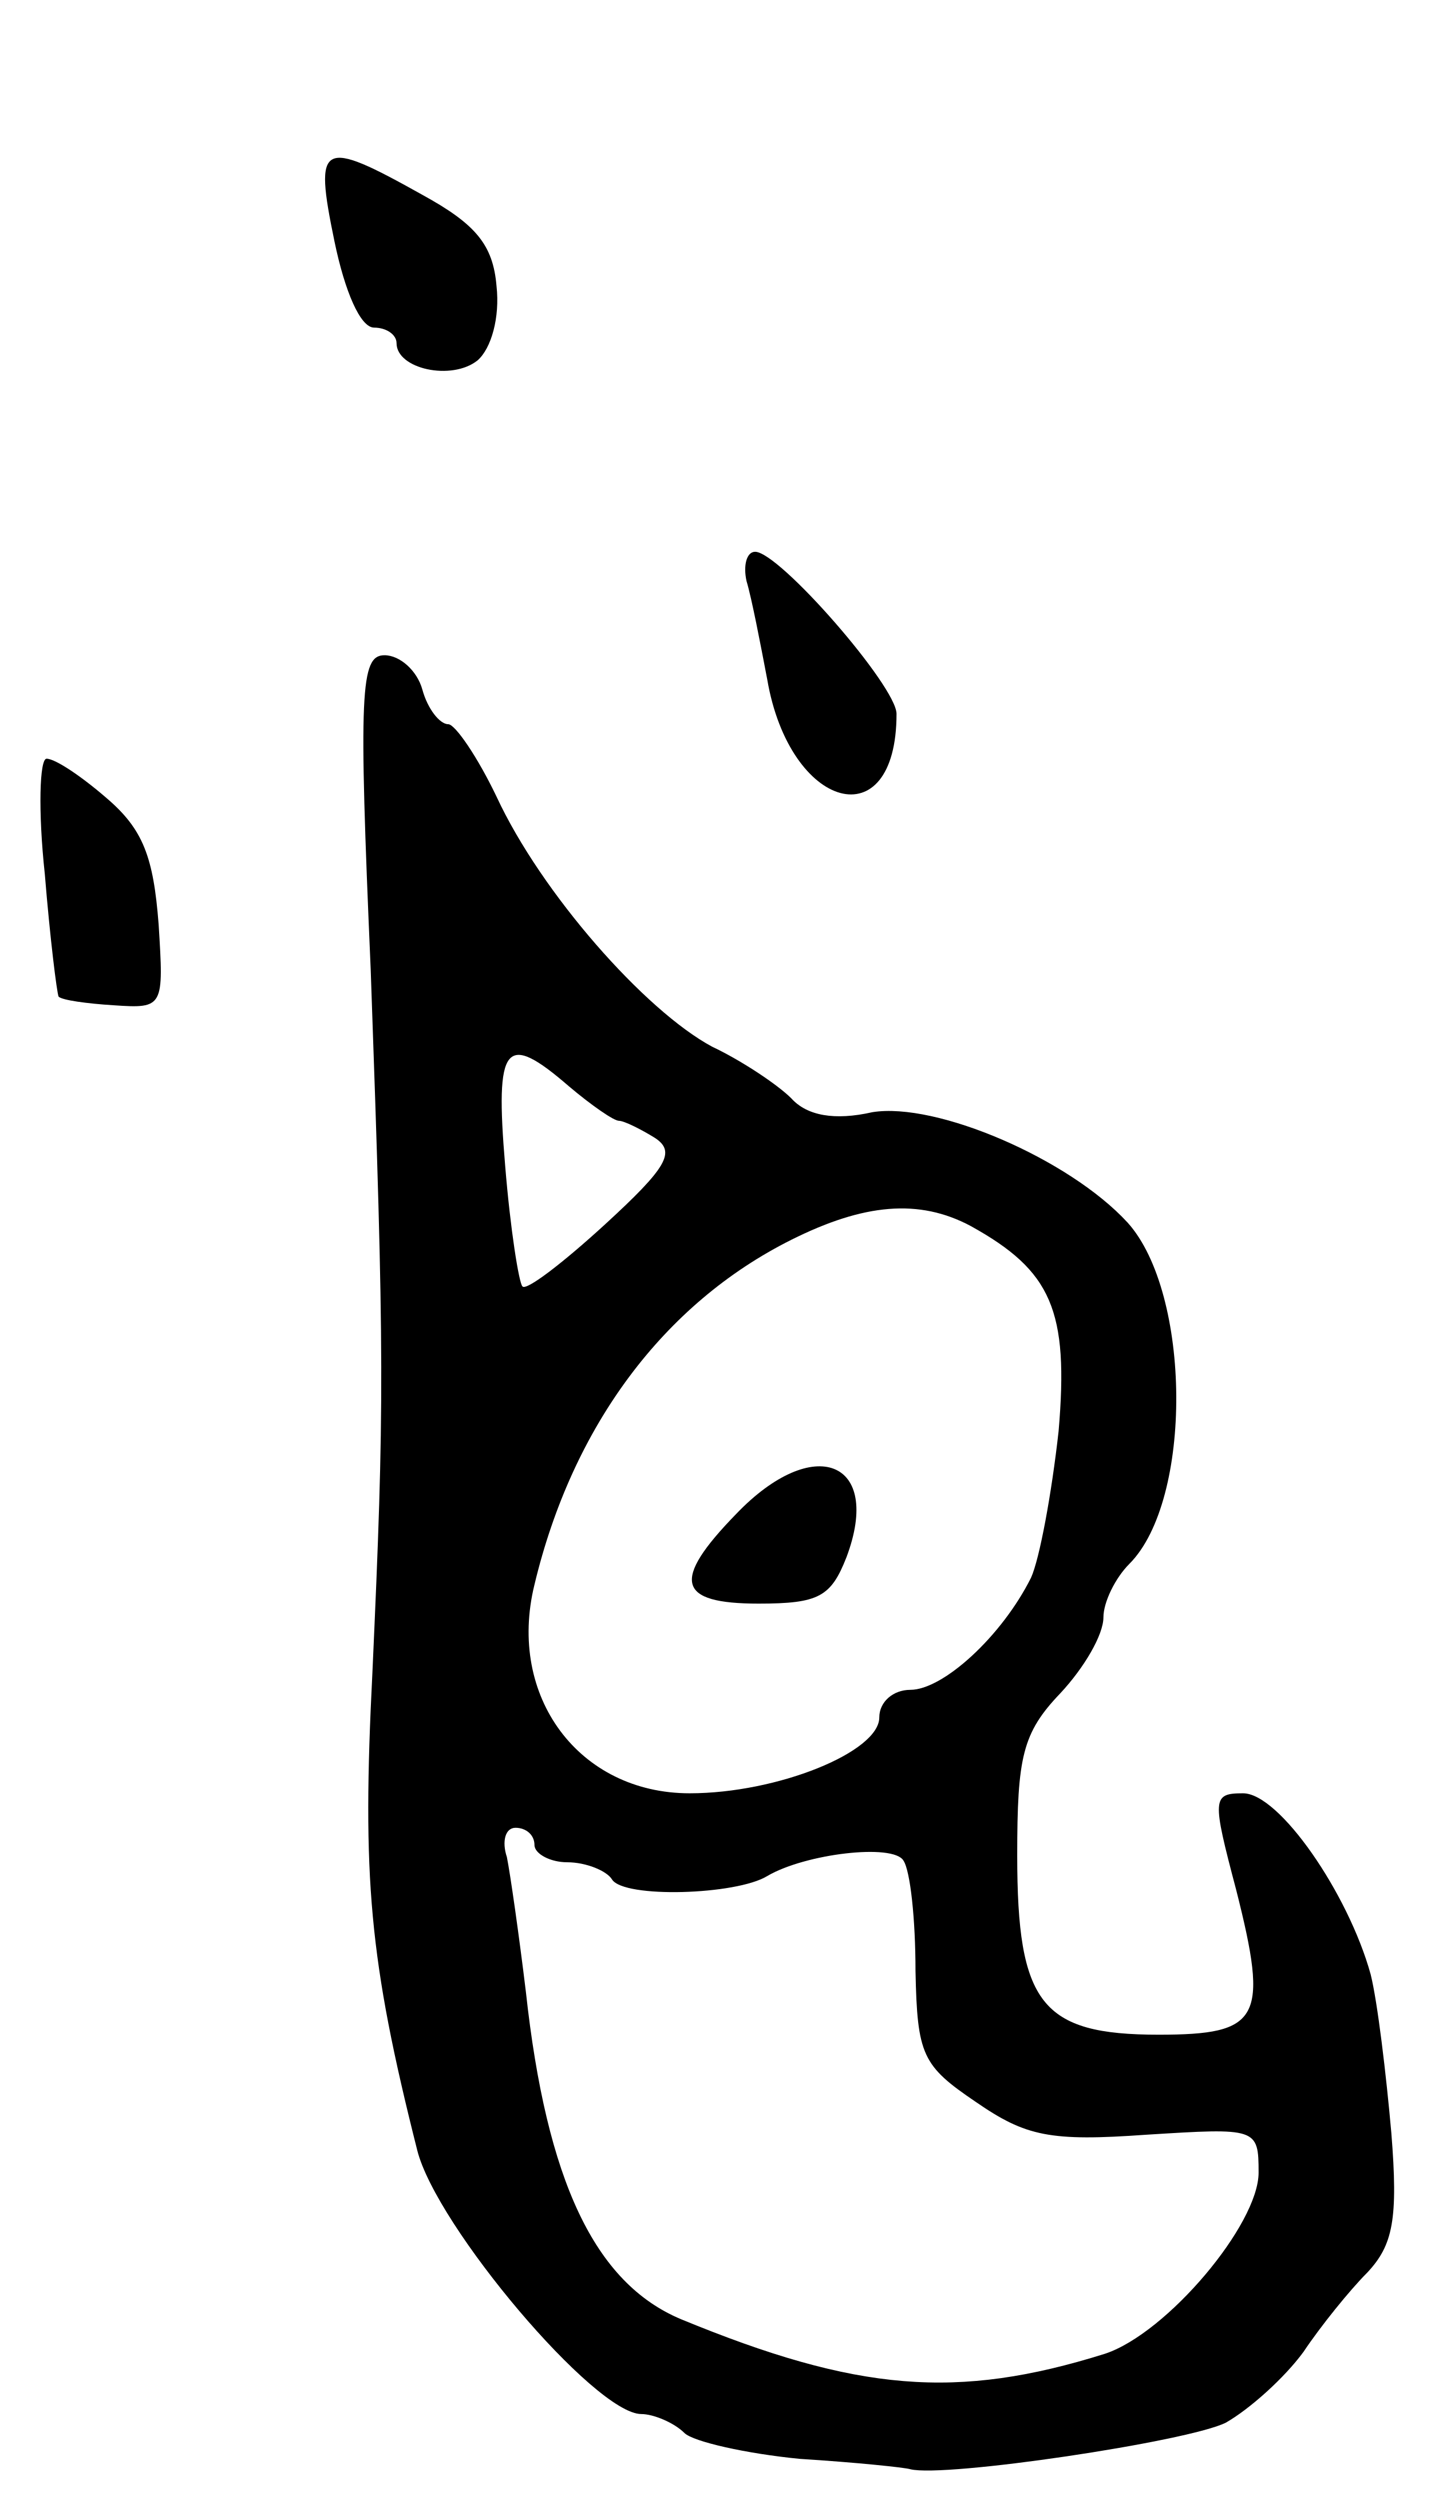 <svg version="1.0" xmlns="http://www.w3.org/2000/svg"
 width="83pt" height="145pt" viewBox="0 0 83 145"
 preserveAspectRatio="xMidYMid meet">
<g transform="translate(0,145) scale(0.1,-0.1)"
fill="#000000" stroke="none">
<path d="M194 1310 c6 -29 15 -50 23 -50 7 0 13 -4 13 -9 0 -15 32 -22 47 -10
8 7 13 25 11 43 -2 24 -12 36 -43 53 -59 33 -63 31 -51 -27z"/>
<path d="M433 1113 c3 -10 8 -36 12 -57 13 -76 75 -93 75 -20 0 16 -68 94 -82
94 -5 0 -7 -8 -5 -17z"/>
<path d="M215 888 c8 -226 8 -253 1 -408 -6 -119 -2 -166 26 -277 11 -44 103
-153 130 -153 7 0 19 -5 25 -11 5 -5 36 -12 67 -15 32 -2 61 -5 64 -6 20 -5
161 16 183 27 14 8 34 26 45 41 10 15 27 36 37 46 15 16 18 31 14 81 -3 34 -8
76 -12 92 -13 47 -53 105 -74 105 -18 0 -18 -3 -4 -56 19 -75 14 -84 -45 -84
-68 0 -82 18 -82 104 0 57 3 71 25 94 14 15 25 34 25 44 0 9 7 23 15 31 37 37
36 157 -1 198 -34 37 -111 70 -148 64 -22 -5 -38 -2 -47 8 -8 8 -29 22 -46 30
-39 21 -99 89 -125 145 -11 23 -24 42 -28 42 -5 0 -12 9 -15 20 -3 11 -13 20
-22 20 -14 0 -15 -21 -8 -182z m115 -68 c13 -11 26 -20 29 -20 3 0 13 -5 21
-10 12 -8 7 -17 -29 -50 -24 -22 -46 -39 -48 -36 -2 2 -7 33 -10 70 -6 71 0
78 37 46z m233 -81 c47 -26 57 -49 51 -119 -4 -36 -11 -74 -16 -85 -17 -34
-51 -65 -70 -65 -10 0 -18 -7 -18 -16 0 -20 -59 -44 -110 -44 -64 0 -106 56
-90 121 22 92 75 163 149 200 42 21 74 24 104 8z m-253 -359 c0 -5 9 -10 19
-10 11 0 23 -5 26 -10 7 -11 72 -9 90 2 22 13 73 19 79 9 4 -6 7 -34 7 -64 1
-49 4 -55 35 -76 29 -20 43 -23 99 -19 64 4 65 4 65 -22 0 -30 -53 -93 -89
-105 -86 -27 -144 -22 -246 20 -50 21 -78 80 -90 190 -4 33 -9 68 -11 78 -3 9
-1 17 5 17 6 0 11 -4 11 -10z"/>
<path d="M427 572 c-38 -39 -34 -52 13 -52 35 0 42 4 51 27 21 56 -19 72 -64
25z"/>
<path d="M26 943 c3 -37 7 -69 8 -71 2 -2 16 -4 32 -5 29 -2 29 -1 26 47 -3
39 -9 55 -30 73 -15 13 -30 23 -35 23 -4 0 -5 -30 -1 -67z"/>
</g>
</svg>
